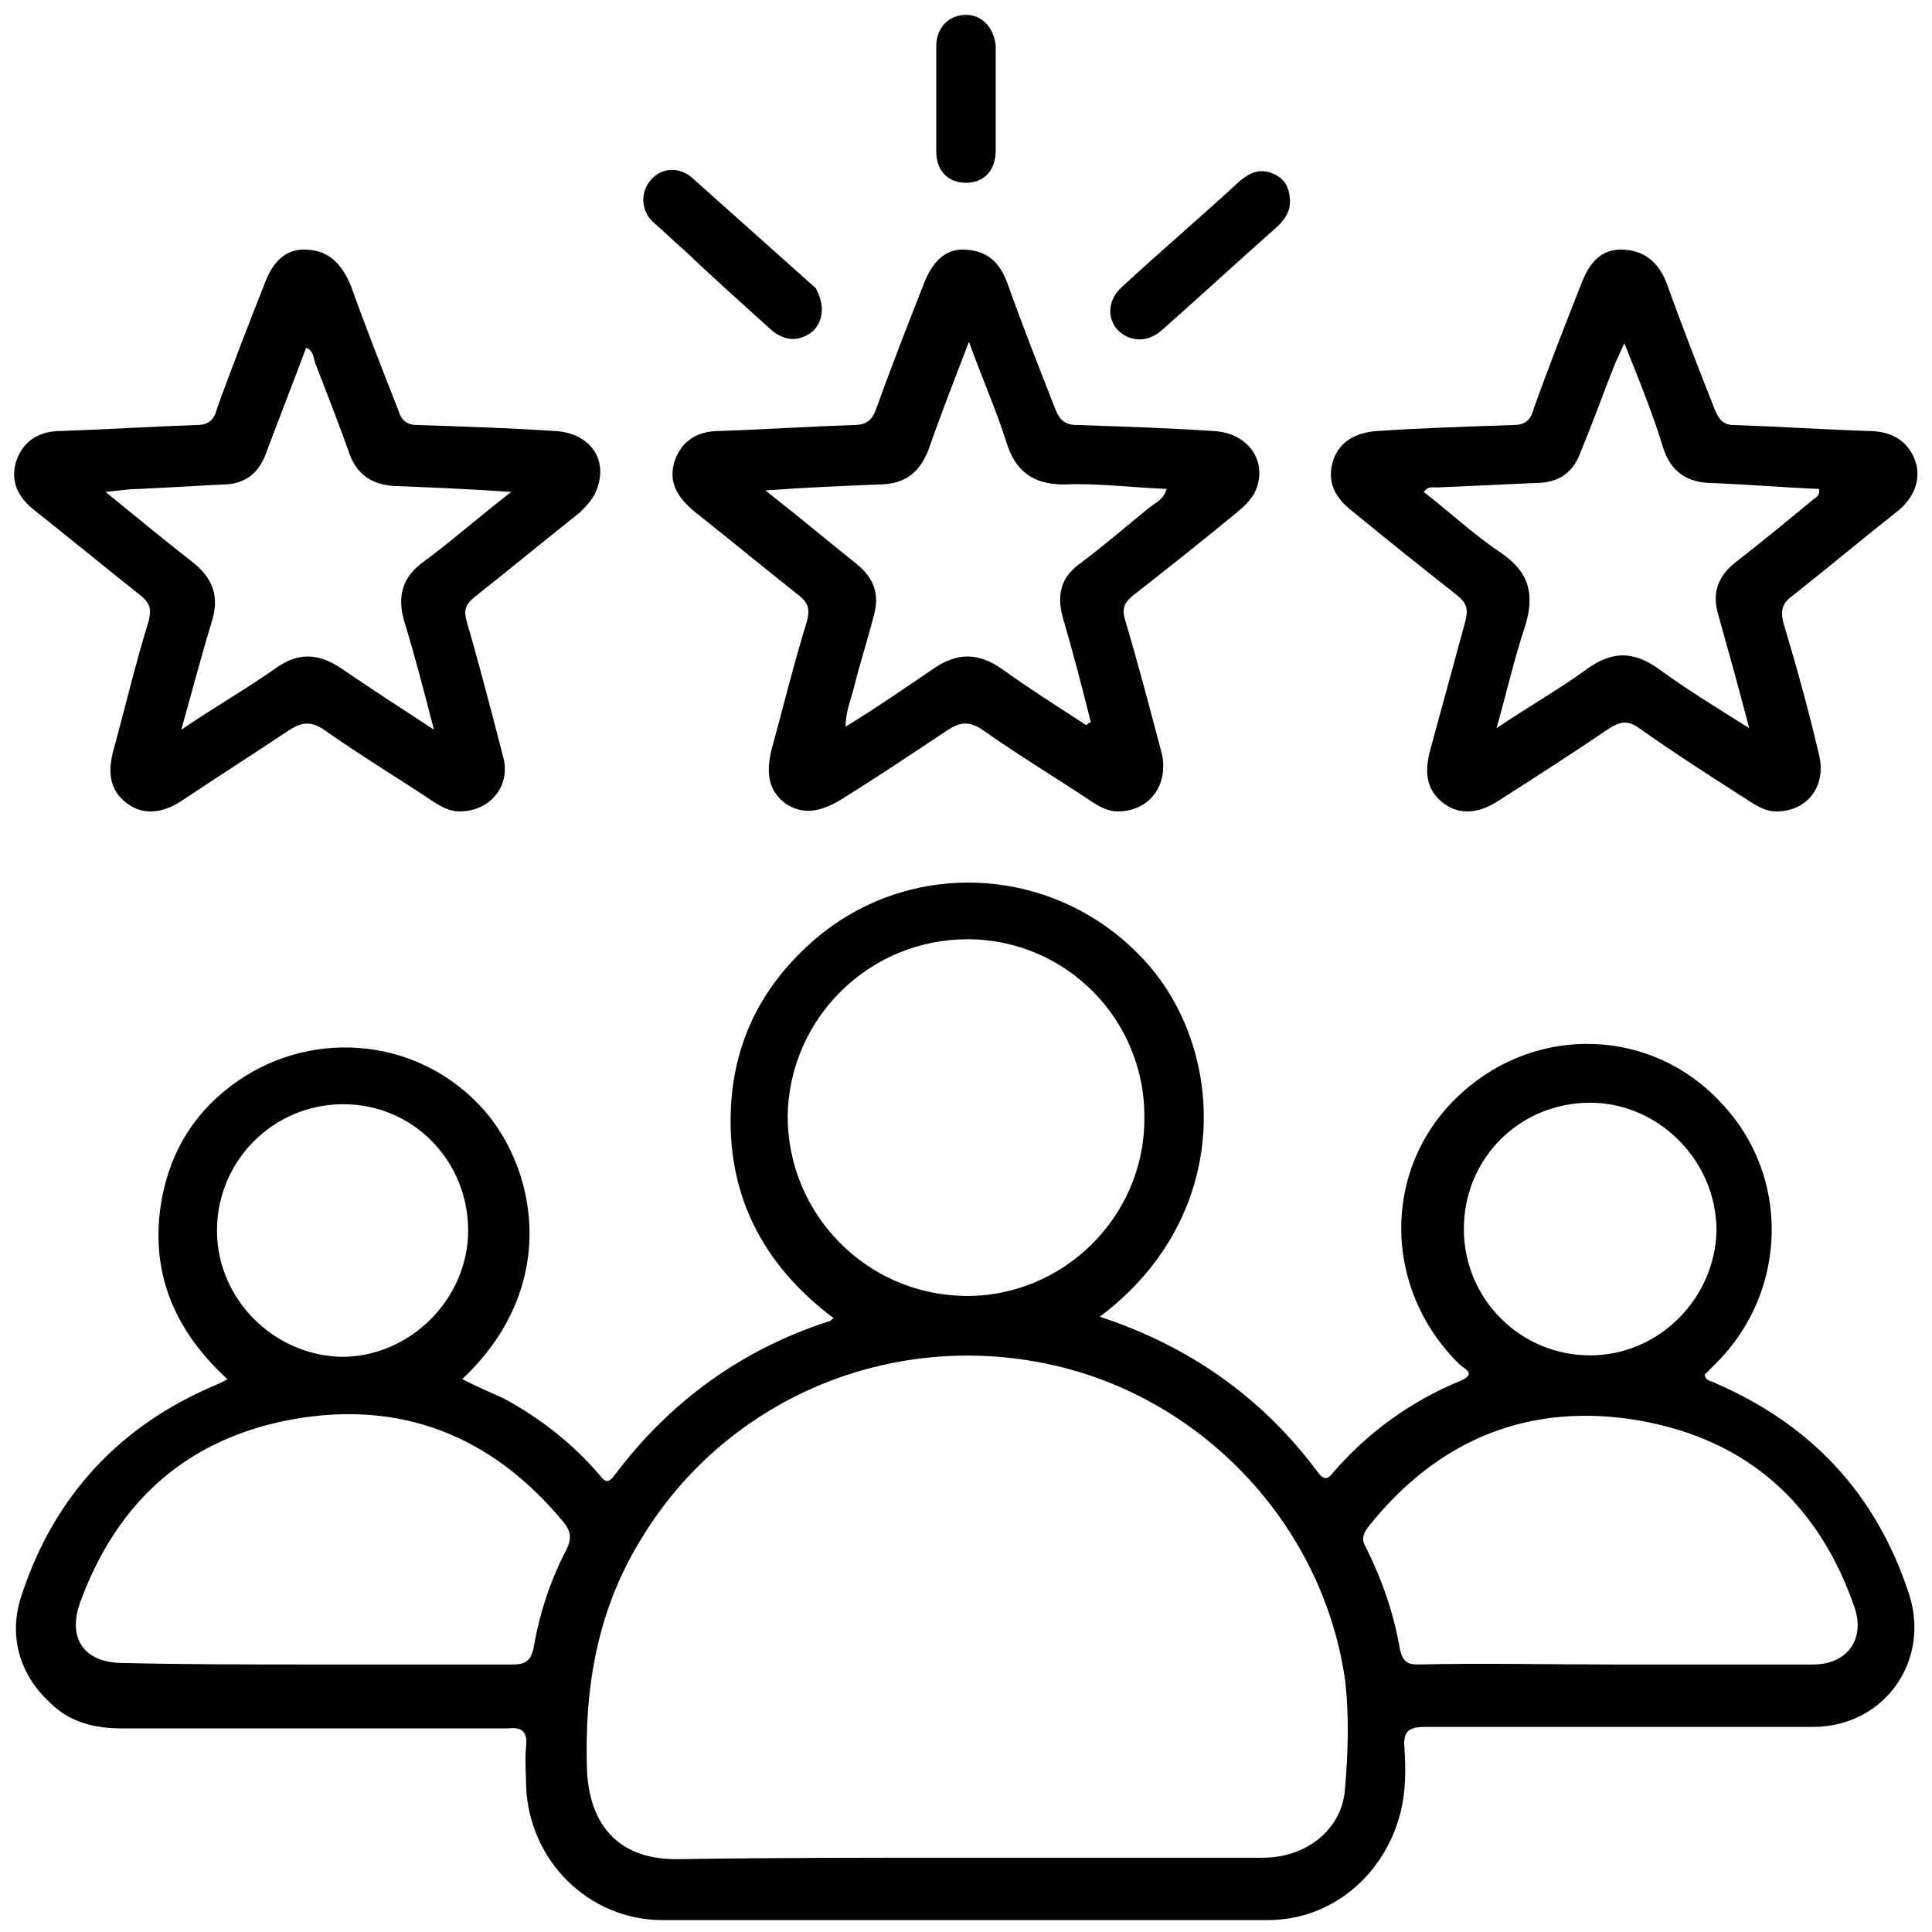 <svg
  width="0.5em"
  height="0.5em"
  fill="currentColor"
  viewBox="0 0 130 130"
  xmlns="http://www.w3.org/2000/svg"
    >
      <path
        d="M74,88.6c6.1,2,11,5.5,14.7,10.5c0.3,0.4,0.6,0.5,0.9,0.1c2.4-2.8,5.3-4.9,8.7-6.3c1.1-0.5,0.2-0.8-0.1-1.1
		c-5.3-5.2-5.2-13.5,0.2-18.3c5.1-4.6,12.8-4.3,17.4,0.7c4.7,4.9,4.5,12.7-0.3,17.5c-0.3,0.3-0.5,0.5-0.8,0.8
		c0.1,0.5,0.5,0.4,0.8,0.6c6.4,2.8,10.7,7.4,12.9,14c1.6,4.6-1.6,9.1-6.4,9.1c-8.7,0-17.4,0-26.1,0c-1.1,0-1.5,0.3-1.4,1.4
		c0.1,1.5,0.1,3-0.3,4.5c-1.1,4.1-4.6,7.1-8.9,7.1c-13.6,0-27.2,0-40.7,0c-5,0-9-4-9.2-9c0-0.9-0.1-1.8,0-2.7c0.1-1-0.3-1.3-1.2-1.2
		c-8.7,0-17.3,0-26,0c-1.8,0-3.5-0.4-4.8-1.7c-2.1-1.9-2.9-4.6-1.9-7.4c2.2-6.6,6.6-11.3,13-14c0.2-0.1,0.5-0.2,0.8-0.4
		c-3.6-3.3-5.3-7.3-4.4-12.2c0.6-3.1,2.1-5.6,4.6-7.5c5.1-3.9,12.3-3.4,16.7,1.2c3.8,3.9,5.7,12.1-1.1,18.5c1,0.5,1.9,0.9,2.8,1.3
		c2.4,1.3,4.6,3,6.4,5.1c0.4,0.5,0.6,0.7,1.1,0c3.7-4.9,8.5-8.4,14.4-10.3c0.1,0,0.1-0.1,0.3-0.2c-4.8-3.6-7.3-8.4-6.9-14.5
		c0.3-4.3,2.1-7.8,5.3-10.7c6.4-5.8,16.2-5.4,22.2,0.8C82.5,70.2,83.2,81.7,74,88.6z M64.9,125c6.7,0,13.4,0,20.1,0
		c2.9,0,5.3-1.9,5.5-4.6c0.2-2.4,0.3-4.9,0-7.4c-1.5-10.4-9.6-19-19.9-21.2c-10.7-2.3-21.6,2.3-27.3,11.5c-3.1,4.9-4,10.2-3.8,15.9
		c0.2,3.7,2.2,5.9,6,5.9C51.9,125,58.4,125,64.9,125z M65.1,63.2c-6.6,0-12,5.3-12.1,11.9c0,6.6,5.3,12,11.9,12.1
		C71.5,87.3,77,81.9,77,75.3C77.1,68.6,71.7,63.2,65.1,63.2z M21.3,112c4.4,0,8.8,0,13.2,0c0.8,0,1.2-0.2,1.4-1.1
		c0.4-2.3,1.1-4.5,2.2-6.6c0.4-0.8,0.3-1.3-0.2-1.9c-4.8-5.8-10.9-8.2-18.2-6.9c-7.1,1.3-11.8,5.5-14.3,12.3
		c-0.9,2.5,0.3,4.1,2.9,4.1C12.6,112,16.9,112,21.3,112z M108.6,112c4.5,0,8.9,0,13.4,0c2.3,0,3.5-1.7,2.8-3.8
		c-2.4-7-7.2-11.3-14.4-12.6c-7.4-1.3-13.6,1.2-18.3,7.1c-0.4,0.5-0.5,0.9-0.2,1.4c1.1,2.2,1.9,4.5,2.3,6.9c0.2,0.8,0.5,1,1.2,1
		C99.8,111.9,104.2,112,108.6,112z M107,74.2c-4.7,0-8.5,3.7-8.5,8.5c0,4.7,3.8,8.5,8.5,8.5c4.6,0,8.4-3.8,8.5-8.4
		C115.5,78.1,111.6,74.2,107,74.2z M31.5,82.8c0-4.7-3.7-8.5-8.4-8.5c-4.7,0-8.5,3.8-8.5,8.5c0,4.6,3.8,8.4,8.4,8.5
		C27.6,91.3,31.5,87.4,31.5,82.8z"
      />
      <path
        d="M75.2,54.6c-0.6,0-1.2-0.3-1.8-0.7c-2.4-1.6-4.9-3.1-7.3-4.8c-0.9-0.6-1.5-0.5-2.3,0c-2.4,1.6-4.8,3.2-7.2,4.7
		c-1.5,0.9-2.6,1-3.7,0.3c-1.1-0.8-1.4-1.9-1-3.6c0.8-2.9,1.5-5.8,2.4-8.7c0.2-0.8,0.1-1.2-0.5-1.7c-2.4-1.9-4.7-3.8-7.1-5.7
		c-1.3-1.1-1.7-2.1-1.3-3.4c0.5-1.4,1.6-2,3-2c3-0.1,6-0.3,9-0.4c0.9,0,1.3-0.3,1.6-1.2c1-2.8,2.1-5.6,3.2-8.4
		c0.6-1.5,1.5-2.3,2.8-2.2c1.5,0.1,2.3,0.9,2.8,2.3c1,2.8,2.1,5.6,3.2,8.4c0.3,0.8,0.7,1.1,1.5,1.1c3,0.1,6.1,0.2,9.1,0.4
		c2.5,0.1,3.8,2.2,2.8,4.2c-0.3,0.5-0.7,0.9-1.2,1.3c-2.3,1.9-4.7,3.8-7,5.6c-0.6,0.5-0.7,0.9-0.5,1.6c0.9,3,1.7,6.1,2.5,9.1
		C78.6,52.9,77.3,54.6,75.2,54.6z M73.1,48.8c0.1-0.1,0.2-0.2,0.3-0.2c-0.6-2.4-1.2-4.7-1.9-7.1c-0.4-1.5-0.1-2.7,1.2-3.6
		c1.6-1.2,3.1-2.5,4.7-3.8c0.4-0.3,0.9-0.5,1.1-1.2c-2.4-0.1-4.7-0.4-6.9-0.3c-2.1,0-3.3-0.9-3.9-2.9c-0.7-2.2-1.6-4.2-2.5-6.7
		c-1,2.6-1.9,4.9-2.7,7.2c-0.6,1.6-1.6,2.4-3.4,2.4c-2.4,0.1-4.9,0.2-7.6,0.4c2.3,1.8,4.2,3.4,6.2,5c1.1,0.9,1.5,2,1.1,3.4
		c-0.4,1.6-0.9,3.1-1.3,4.7c-0.2,0.9-0.6,1.7-0.6,2.8c2.1-1.3,4-2.6,5.9-3.9c1.6-1.1,3-1.1,4.6,0C69.2,46.3,71.1,47.5,73.1,48.8z"
      />
      <path
        d="M119.5,54.6c-0.6,0-1.2-0.3-1.8-0.7c-2.5-1.6-5-3.2-7.4-4.9c-0.7-0.5-1.2-0.5-2,0c-2.5,1.7-5,3.3-7.5,4.9
		c-1.4,0.9-2.6,0.9-3.6,0.2c-1.1-0.8-1.4-1.9-1-3.5c0.8-2.9,1.6-5.9,2.4-8.8c0.2-0.8,0.1-1.2-0.5-1.7c-2.4-1.9-4.8-3.8-7.1-5.7
		c-1.3-1-1.7-2.1-1.3-3.4c0.4-1.2,1.4-1.9,3-2c3-0.2,6.1-0.3,9.1-0.4c0.8,0,1.2-0.3,1.4-1.1c1-2.8,2.1-5.6,3.2-8.4
		c0.6-1.6,1.5-2.4,2.9-2.3c1.5,0.1,2.4,1,2.9,2.4c1,2.8,2.1,5.6,3.2,8.4c0.3,0.7,0.6,1,1.3,1c3,0.1,6,0.3,9,0.4
		c0.9,0,1.8,0.2,2.5,0.9c1.2,1.3,1.1,3.1-0.4,4.4c-2.4,1.9-4.8,3.9-7.2,5.8c-0.7,0.5-0.8,1-0.6,1.8c0.9,3,1.7,5.9,2.4,8.9
		C122.9,52.8,121.7,54.6,119.5,54.6z M109.3,23.1c-0.3,0.6-0.4,0.9-0.6,1.3c-0.8,2-1.5,4-2.3,5.9c-0.5,1.5-1.5,2.2-3.1,2.2
		c-2.2,0.1-4.4,0.2-6.6,0.3c-0.3,0-0.6-0.1-0.9,0.3c1.8,1.4,3.4,2.9,5.2,4.1c1.9,1.3,2.3,2.8,1.6,5c-0.7,2.1-1.2,4.3-1.9,6.8
		c2.2-1.5,4.2-2.6,6.1-4c1.7-1.2,3.1-1.2,4.8,0c1.9,1.4,3.9,2.6,6.1,4c-0.7-2.7-1.4-5.2-2.1-7.7c-0.4-1.4,0-2.5,1.1-3.4
		c1.8-1.4,3.5-2.8,5.2-4.2c0.2-0.2,0.6-0.3,0.5-0.8c-2.4-0.1-4.8-0.3-7.2-0.4c-1.7,0-2.8-0.8-3.3-2.4
		C111.2,27.8,110.3,25.6,109.3,23.1z"
      />
      <path
        d="M30.9,54.6c-0.6,0-1.2-0.3-1.8-0.7c-2.4-1.6-4.9-3.1-7.3-4.8c-0.9-0.6-1.5-0.5-2.3,0c-2.4,1.6-4.9,3.2-7.3,4.8
		c-1.4,0.9-2.6,0.9-3.6,0.2c-1.1-0.8-1.4-1.9-1-3.5c0.8-2.9,1.5-5.9,2.4-8.8c0.2-0.8,0.1-1.2-0.5-1.7c-2.4-1.9-4.7-3.8-7.1-5.7
		c-1.3-1-1.7-2.1-1.3-3.4c0.5-1.4,1.6-2,3-2c3-0.1,6.1-0.3,9.1-0.4c0.8,0,1.2-0.3,1.4-1.1c1-2.8,2.1-5.6,3.2-8.4
		c0.6-1.6,1.5-2.4,2.9-2.3c1.5,0.1,2.3,1,2.9,2.4c1,2.8,2.1,5.6,3.2,8.4c0.2,0.7,0.6,1,1.3,1c3.1,0.1,6.2,0.2,9.2,0.4
		c2.3,0.1,3.6,1.8,2.9,3.8C40,33.5,39.5,34,39,34.5c-2.4,1.9-4.7,3.8-7.1,5.7c-0.6,0.5-0.7,0.9-0.5,1.6c0.9,3.1,1.7,6.2,2.5,9.3
		C34.3,52.9,33,54.6,30.9,54.6z M29.2,49.1c-0.7-2.7-1.3-5-2-7.3c-0.5-1.7-0.1-3,1.3-4c1.9-1.4,3.7-3,5.9-4.7
		c-2.9-0.2-5.4-0.3-7.9-0.4c-1.5-0.1-2.5-0.8-3-2.2c-0.7-2-1.5-4-2.3-6.1c-0.1-0.3-0.1-0.8-0.6-1c-0.9,2.4-1.8,4.7-2.7,7.1
		c-0.5,1.4-1.5,2.1-2.9,2.1c-1.9,0.1-3.7,0.2-5.6,0.3c-0.7,0-1.3,0.1-2.3,0.2c2.1,1.7,3.9,3.2,5.7,4.6c1.6,1.2,2,2.5,1.4,4.3
		c-0.7,2.3-1.3,4.6-2,7.1c2.2-1.5,4.3-2.7,6.3-4.1c1.5-1.1,2.9-1.1,4.5,0C24.9,46.3,26.9,47.6,29.2,49.1z"
      />
      <path
        d="M55.3,20.8c0,0.8-0.4,1.5-1.1,1.8c-0.8,0.4-1.6,0.2-2.3-0.4c-2-1.8-4-3.6-5.9-5.4c-0.7-0.6-1.4-1.3-2.1-1.9
		c-0.8-0.8-0.8-2-0.1-2.8c0.7-0.8,1.8-0.9,2.7-0.2c2.8,2.5,5.6,5,8.4,7.5C55.1,19.8,55.3,20.3,55.3,20.8z"
      />
      <path
        d="M86.8,13.6c0,0.6-0.3,1.1-0.8,1.6c-2.6,2.3-5.2,4.7-7.8,7c-1,0.9-2.2,0.8-3,0c-0.7-0.8-0.7-2,0.3-2.9
		c2.6-2.4,5.3-4.7,7.9-7.1c0.7-0.6,1.4-0.9,2.3-0.5C86.4,12,86.8,12.6,86.8,13.6z"
      />
      <path
        d="M67,6.6c0,1.2,0,2.3,0,3.5c0,1.4-0.8,2.2-2,2.2c-1.2,0-2-0.8-2-2.1c0-2.4,0-4.7,0-7.1C63,1.8,63.9,1,65,1
		c1.1,0,1.9,0.9,2,2.1C67,4.3,67,5.5,67,6.6z"
      />
    </svg>